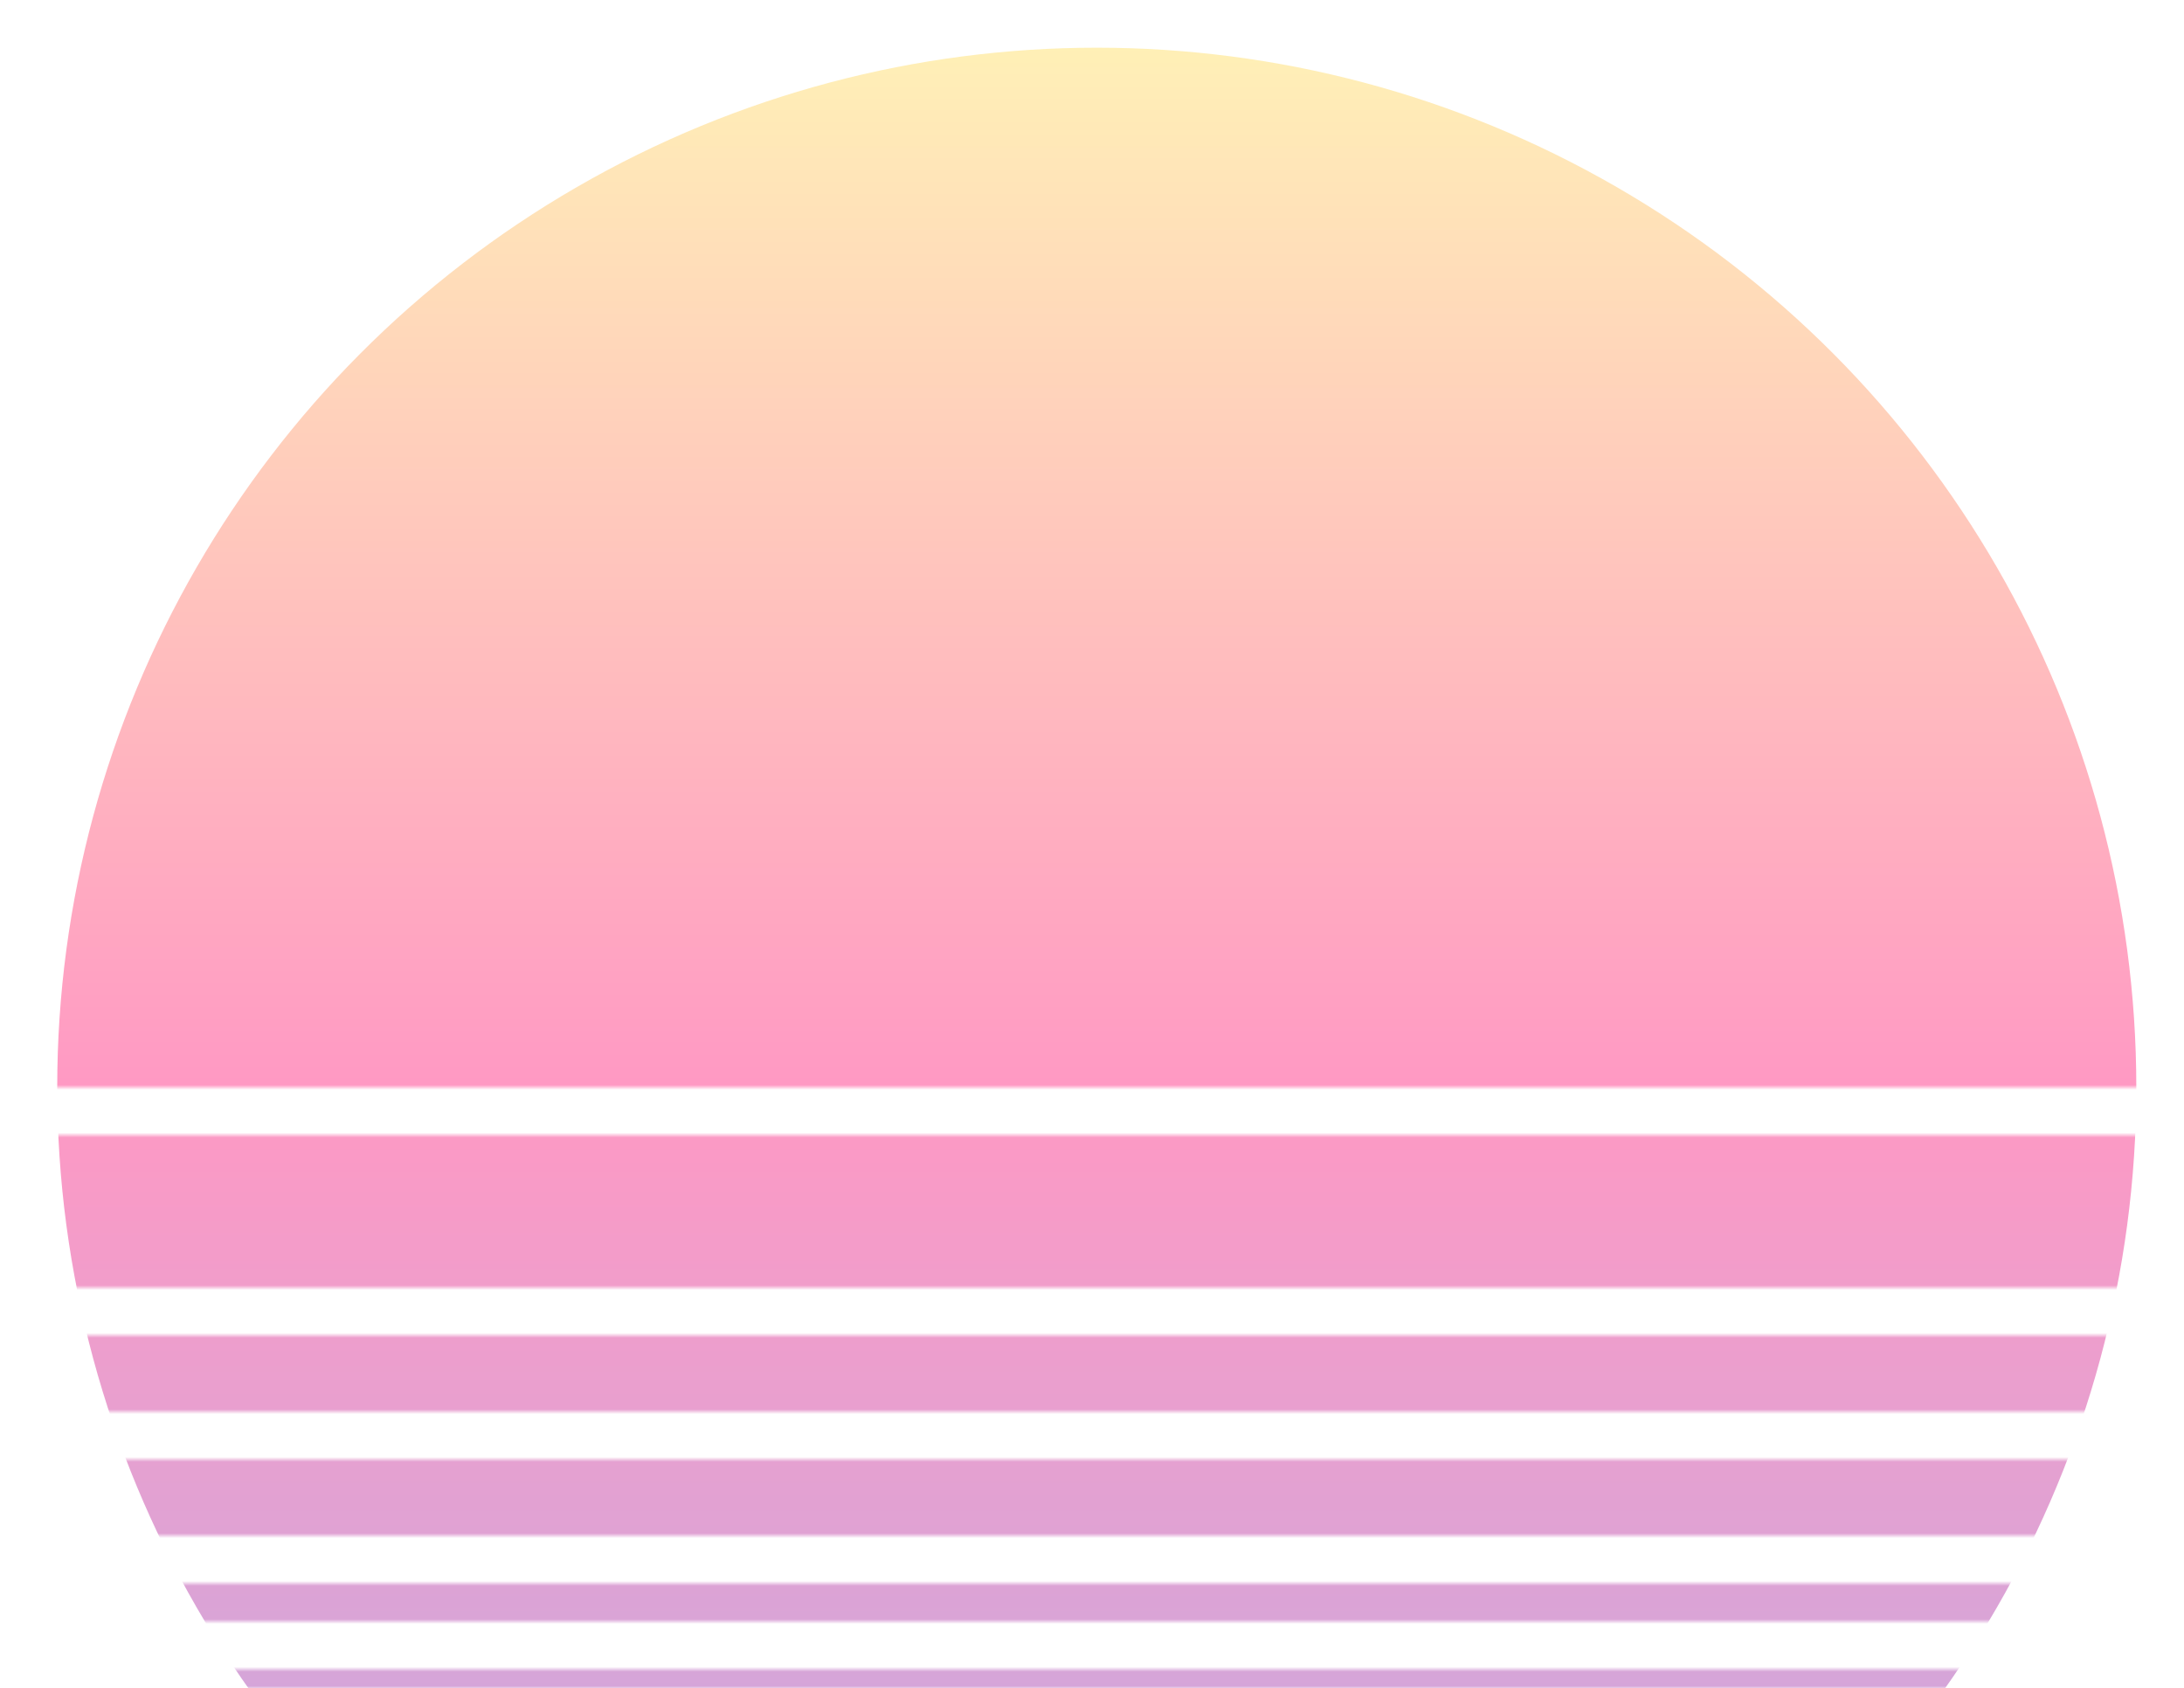 <svg width="458" height="354" viewBox="0 0 458 354" fill="none" xmlns="http://www.w3.org/2000/svg">
<g opacity="0.5">
<mask id="mask0" mask-type="alpha" maskUnits="userSpaceOnUse" x="0" y="0" width="458" height="354">
<rect x="2" width="456" height="228" fill="#C4C4C4"/>
<line y1="254" x2="458" y2="254" stroke="black" stroke-width="32"/>
<line y1="288" x2="458" y2="288" stroke="black" stroke-width="16"/>
<line y1="314" x2="458" y2="314" stroke="black" stroke-width="16"/>
<line y1="336" x2="458" y2="336" stroke="black" stroke-width="8"/>
<line y1="352" x2="458" y2="352" stroke="black" stroke-width="4"/>
</mask>
<g mask="url(#mask0)">
<circle cx="230" cy="228" r="218" fill="url(#paint0_linear)"/>
</g>
</g>
<defs>
<linearGradient id="paint0_linear" x1="230" y1="10" x2="230" y2="446" gradientUnits="userSpaceOnUse">
<stop stop-color="#FFE16E"/>
<stop offset="0.5" stop-color="#FF3388"/>
<stop offset="1" stop-color="#6F5ED3"/>
</linearGradient>
</defs>
</svg>
